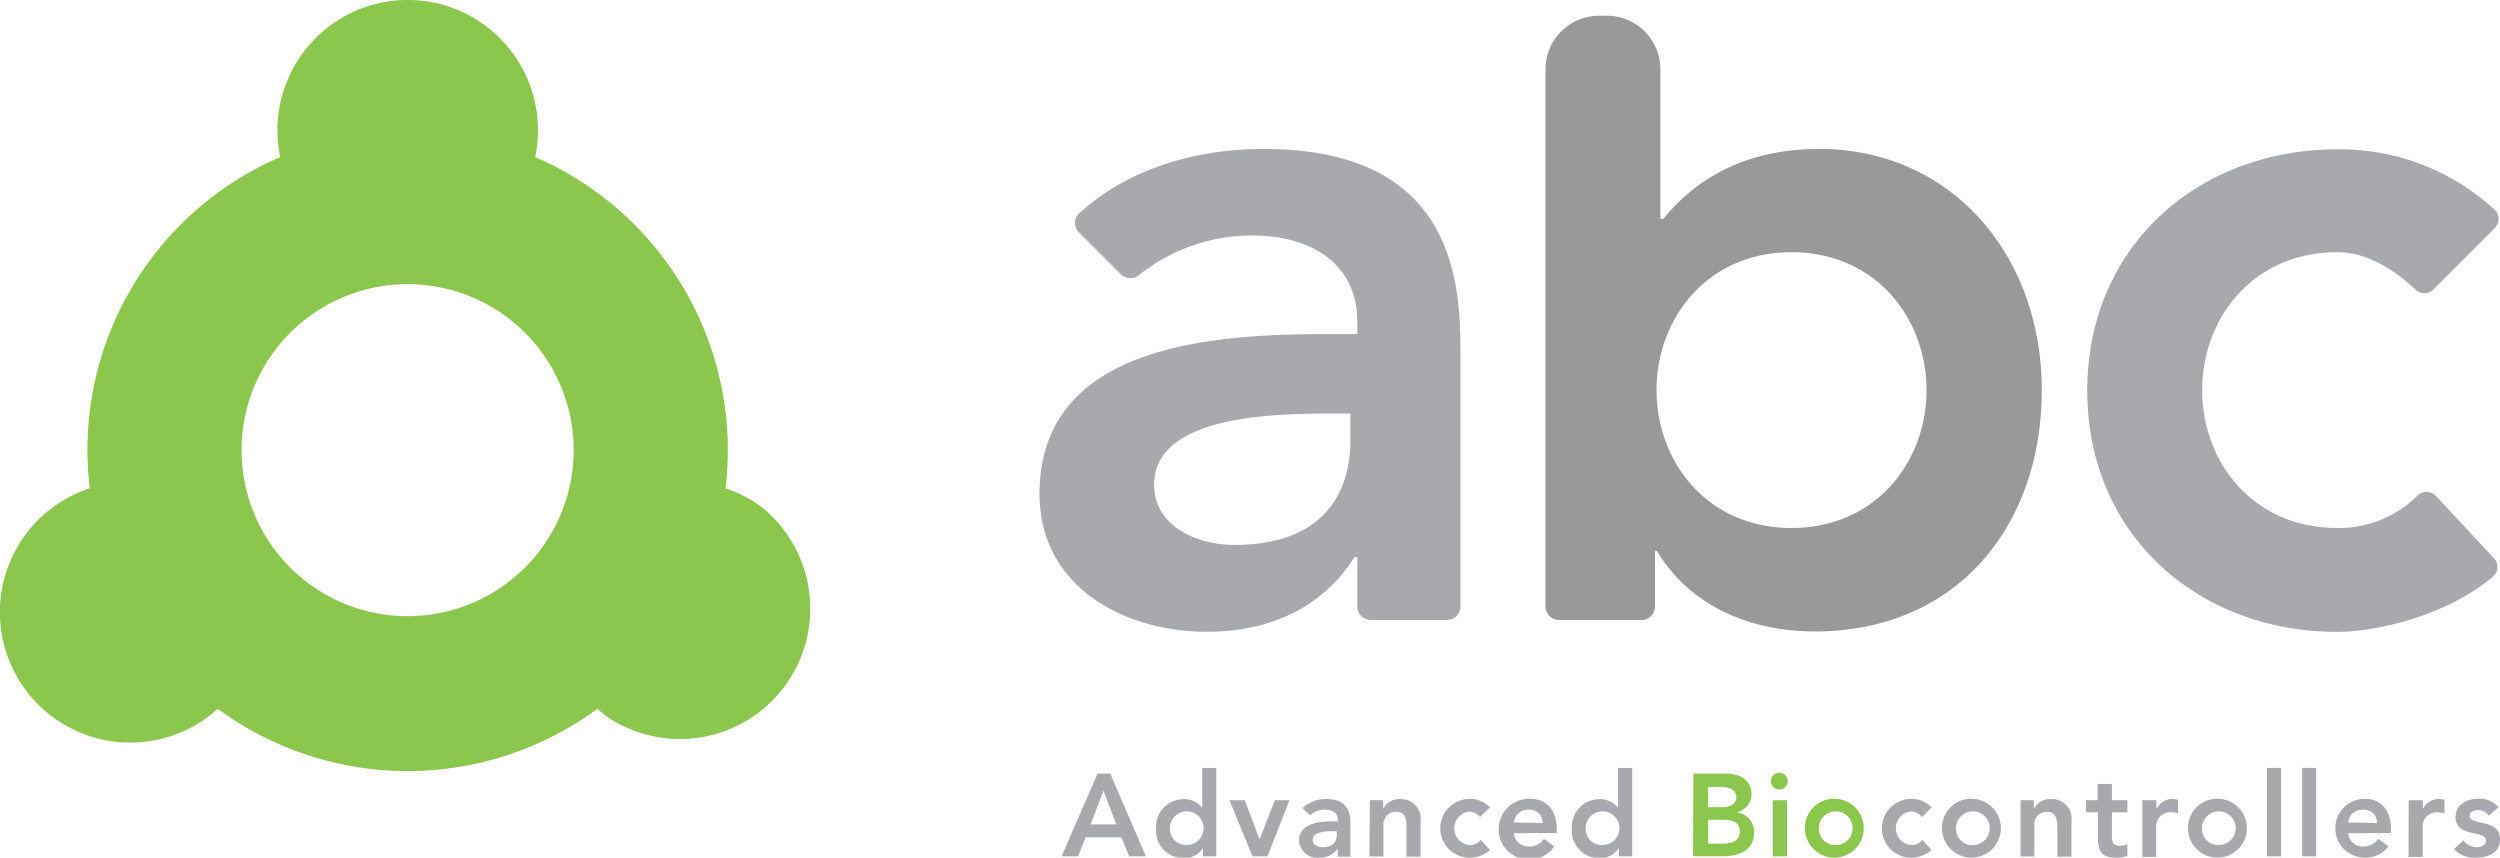 <svg xmlns="http://www.w3.org/2000/svg" viewBox="0 0 246.22 84.47"><defs><style>.cls-1{fill:#8cc74d;}.cls-2{fill:#a7a9ac;}.cls-3{fill:none;}.cls-4{fill:#999;}</style></defs><title>Asset 1</title><g id="Layer_2" data-name="Layer 2"><g id="Layer_1-2" data-name="Layer 1"><path class="cls-1" d="M75,49.93a12.56,12.56,0,0,0-3.54-1.83A31.47,31.47,0,0,0,52.71,15.47a12.83,12.83,0,1,0-25.11,0A31.39,31.39,0,0,0,8.84,48.09,12.84,12.84,0,1,0,21.45,69.81a31.55,31.55,0,0,0,37.38,0c.32.28.65.56,1,.81A12.84,12.84,0,0,0,75,49.93ZM53.33,54a16.35,16.35,0,1,1-3.52-22.85A16.33,16.33,0,0,1,53.33,54Z"/><path class="cls-2" d="M108.1,76.19h1.25l3.51,8.15h-1.65l-.76-1.87h-3.54l-.73,1.87h-1.63Zm1.84,5-1.26-3.32-1.27,3.32Z"/><path class="cls-2" d="M118.49,83.51h0a2.14,2.14,0,0,1-1.9,1,2.68,2.68,0,0,1-2.73-2.9,2.72,2.72,0,0,1,2.68-2.9,2.26,2.26,0,0,1,1.87.84h0V75.63h1.38v8.71h-1.31Zm-1.65-.28a1.66,1.66,0,1,0-1.62-1.66A1.6,1.6,0,0,0,116.84,83.23Z"/><path class="cls-2" d="M121.08,78.81h1.51l1.47,3.87h0l1.49-3.87H127l-2.17,5.53h-1.47Z"/><path class="cls-2" d="M131.72,83.58h0a2,2,0,0,1-1.78.89,1.79,1.79,0,0,1-2-1.65c0-1.8,2.09-1.93,3.47-1.93h.35v-.15c0-.68-.53-1-1.27-1a2.2,2.2,0,0,0-1.47.57l-.73-.72a3.27,3.27,0,0,1,2.35-.89c2.36,0,2.36,1.71,2.36,2.49v3.18h-1.24Zm-.08-1.72h-.29c-.76,0-2.07.06-2.07.85,0,.51.52.73,1,.73.94,0,1.39-.5,1.39-1.27Z"/><path class="cls-2" d="M134.91,78.81h1.31v.89h0a1.72,1.72,0,0,1,1.69-1,1.93,1.93,0,0,1,2,2.18v3.49h-1.39v-2.8c0-.61,0-1.62-1-1.62a1.24,1.24,0,0,0-1.27,1.4v3h-1.38Z"/><path class="cls-2" d="M145.76,80.47a1.5,1.5,0,0,0-1-.55,1.66,1.66,0,0,0,0,3.31,1.3,1.3,0,0,0,1.07-.52l.92,1a3.07,3.07,0,0,1-2,.77,2.9,2.9,0,1,1,0-5.8,2.69,2.69,0,0,1,2,.84Z"/><path class="cls-2" d="M149.1,82.06a1.43,1.43,0,0,0,1.49,1.31,1.79,1.79,0,0,0,1.48-.75l1,.75a3,3,0,1,1-2.33-4.7c1.54,0,2.58,1.08,2.58,3v.38Zm2.83-1a1.26,1.26,0,0,0-1.4-1.31A1.38,1.38,0,0,0,149.1,81Z"/><path class="cls-2" d="M159.44,83.51h0a2.14,2.14,0,0,1-1.9,1,2.68,2.68,0,0,1-2.73-2.9,2.72,2.72,0,0,1,2.67-2.9,2.27,2.27,0,0,1,1.88.84h0V75.63h1.39v8.71h-1.32Zm-1.64-.28a1.66,1.66,0,1,0-1.63-1.66A1.6,1.6,0,0,0,157.8,83.23Z"/><path class="cls-1" d="M166.78,76.19H170c1.23,0,2.5.56,2.5,2A1.82,1.82,0,0,1,171,80v0a1.94,1.94,0,0,1,1.76,2c0,1.77-1.54,2.33-3.08,2.33h-2.94Zm1.45,3.31h1.33c1,0,1.45-.41,1.45-1s-.49-1-1.58-1h-1.2Zm0,3.59h1.34c.75,0,1.78-.12,1.78-1.2,0-.85-.55-1.15-1.72-1.15h-1.4Z"/><path class="cls-1" d="M175.28,76.1a.83.83,0,1,1-.87.83A.85.85,0,0,1,175.28,76.1Zm-.68,2.71H176v5.53H174.6Z"/><path class="cls-1" d="M180.76,78.67a2.9,2.9,0,1,1-3,2.9A2.87,2.87,0,0,1,180.76,78.67Zm0,4.56a1.66,1.66,0,1,0-1.62-1.66A1.6,1.6,0,0,0,180.76,83.23Z"/><path class="cls-2" d="M189.3,80.47a1.52,1.52,0,0,0-1.05-.55,1.66,1.66,0,0,0,0,3.31,1.31,1.31,0,0,0,1.07-.52l.92,1a3.09,3.09,0,0,1-2,.77,2.9,2.9,0,1,1,0-5.8,2.69,2.69,0,0,1,2,.84Z"/><path class="cls-2" d="M194.26,78.67a2.9,2.9,0,1,1-3,2.9A2.87,2.87,0,0,1,194.26,78.67Zm0,4.56a1.66,1.66,0,1,0-1.62-1.66A1.6,1.6,0,0,0,194.26,83.23Z"/><path class="cls-2" d="M199,78.81h1.31v.89h0a1.74,1.74,0,0,1,1.7-1,1.93,1.93,0,0,1,2,2.18v3.49h-1.38v-2.8c0-.61-.05-1.62-1-1.62a1.24,1.24,0,0,0-1.27,1.4v3H199Z"/><path class="cls-2" d="M205.45,80V78.81h1.14v-1.6H208v1.6h1.52V80H208V82.4c0,.56.16.9.77.9a1.54,1.54,0,0,0,.75-.17v1.16a2.89,2.89,0,0,1-1.1.18c-1.46,0-1.8-.65-1.8-2V80Z"/><path class="cls-2" d="M211,78.81h1.38v.88h0a1.75,1.75,0,0,1,1.63-1,2.09,2.09,0,0,1,.5.08v1.34a2.68,2.68,0,0,0-.67-.11,1.4,1.4,0,0,0-1.49,1.4v3H211Z"/><path class="cls-2" d="M218.49,78.67a2.9,2.9,0,1,1-3,2.9A2.87,2.87,0,0,1,218.49,78.67Zm0,4.56a1.66,1.66,0,1,0-1.62-1.66A1.6,1.6,0,0,0,218.49,83.23Z"/><path class="cls-2" d="M223.27,75.63h1.39v8.71h-1.39Z"/><path class="cls-2" d="M226.73,75.63h1.38v8.71h-1.38Z"/><path class="cls-2" d="M231.27,82.06a1.43,1.43,0,0,0,1.48,1.31,1.82,1.82,0,0,0,1.49-.75l1,.75a2.89,2.89,0,0,1-2.34,1.1,2.9,2.9,0,1,1,0-5.8c1.54,0,2.59,1.08,2.59,3v.38Zm2.83-1a1.26,1.26,0,0,0-1.4-1.31A1.37,1.37,0,0,0,231.27,81Z"/><path class="cls-2" d="M237.23,78.81h1.39v.88h0a1.75,1.75,0,0,1,1.63-1,2,2,0,0,1,.5.08v1.34a2.68,2.68,0,0,0-.67-.11,1.39,1.39,0,0,0-1.48,1.4v3h-1.39Z"/><path class="cls-2" d="M245.12,80.34a1.24,1.24,0,0,0-1.08-.56c-.37,0-.81.17-.81.58,0,1,3,.19,3,2.34,0,1.31-1.26,1.77-2.39,1.77a2.72,2.72,0,0,1-2.15-.85l.92-.86a1.71,1.71,0,0,0,1.31.68c.41,0,.92-.2.92-.63,0-1.14-3-.25-3-2.35,0-1.23,1.11-1.79,2.22-1.79a2.39,2.39,0,0,1,2,.84Z"/><path class="cls-2" d="M245.64,55h0l-5.76-6.19h0a1.27,1.27,0,0,0-1.79,0h0A10.92,10.92,0,0,1,230.18,52c-8.29,0-13.29-6.51-13.29-13.58s5-13.58,13.29-13.58c2.69,0,5.29,1.42,7.69,3.66h0a1.28,1.28,0,0,0,1.8,0h0l6-6a1.27,1.27,0,0,0,.08-1.79h0a22.41,22.41,0,0,0-15.57-6c-13.67,0-24.61,9.53-24.61,23.76s10.94,23.76,24.61,23.76c3.66,0,10.54-1.46,15.2-5.32l.07-.06a1.09,1.09,0,0,0,.17-.13h0a1.29,1.29,0,0,0,.35-.87A1.25,1.25,0,0,0,245.64,55Z"/><path class="cls-3" d="M176.44,24.85c-8.29,0-13.29,6.51-13.29,13.58S168.15,52,176.44,52s13.3-6.51,13.3-13.58S184.74,24.85,176.44,24.85Z"/><path class="cls-4" d="M179.18,14.67c-8.49,0-13,4-15.37,6.89h-.28V6.83a5.28,5.28,0,0,0-5.28-5.28h-.76a5.28,5.28,0,0,0-5.28,5.28v52.9h0a1.34,1.34,0,0,0,1.34,1.33h8.06A1.34,1.34,0,0,0,163,59.73h0V54.27h.19c3.3,5.47,9.24,7.92,15.56,7.92,13.95,0,22.34-10.37,22.34-23.76S192.1,14.67,179.18,14.67ZM176.44,52c-8.29,0-13.29-6.51-13.29-13.58s5-13.58,13.29-13.58,13.3,6.51,13.3,13.58S184.74,52,176.44,52Z"/><path class="cls-2" d="M124.49,14.67c-6.61,0-13.15,1.86-18,6.16l-.23.2-.07.06h0a1.32,1.32,0,0,0-.31.85,1.35,1.35,0,0,0,.44,1h0l4,4h0a1.33,1.33,0,0,0,1,.46,1.38,1.38,0,0,0,.73-.21h0a17.87,17.87,0,0,1,11.26-4c6,0,10.37,2.92,10.37,8.48v1.23h-2.83c-11.31,0-28.47,1-28.47,15.74,0,9,8.11,13.58,16.5,13.58,6,0,11.31-2.26,14.52-7.35h.28v4.89A1.34,1.34,0,0,0,135,61.06h7.51a1.33,1.33,0,0,0,1.33-1.33h0V35C143.82,28.63,143.82,14.67,124.49,14.67ZM133,41v2.29c0,6.32-3.67,10.38-11.41,10.38-3.67,0-7.92-1.8-7.92-5.94,0-6.51,10.75-7,17-7H133Z"/></g></g></svg>